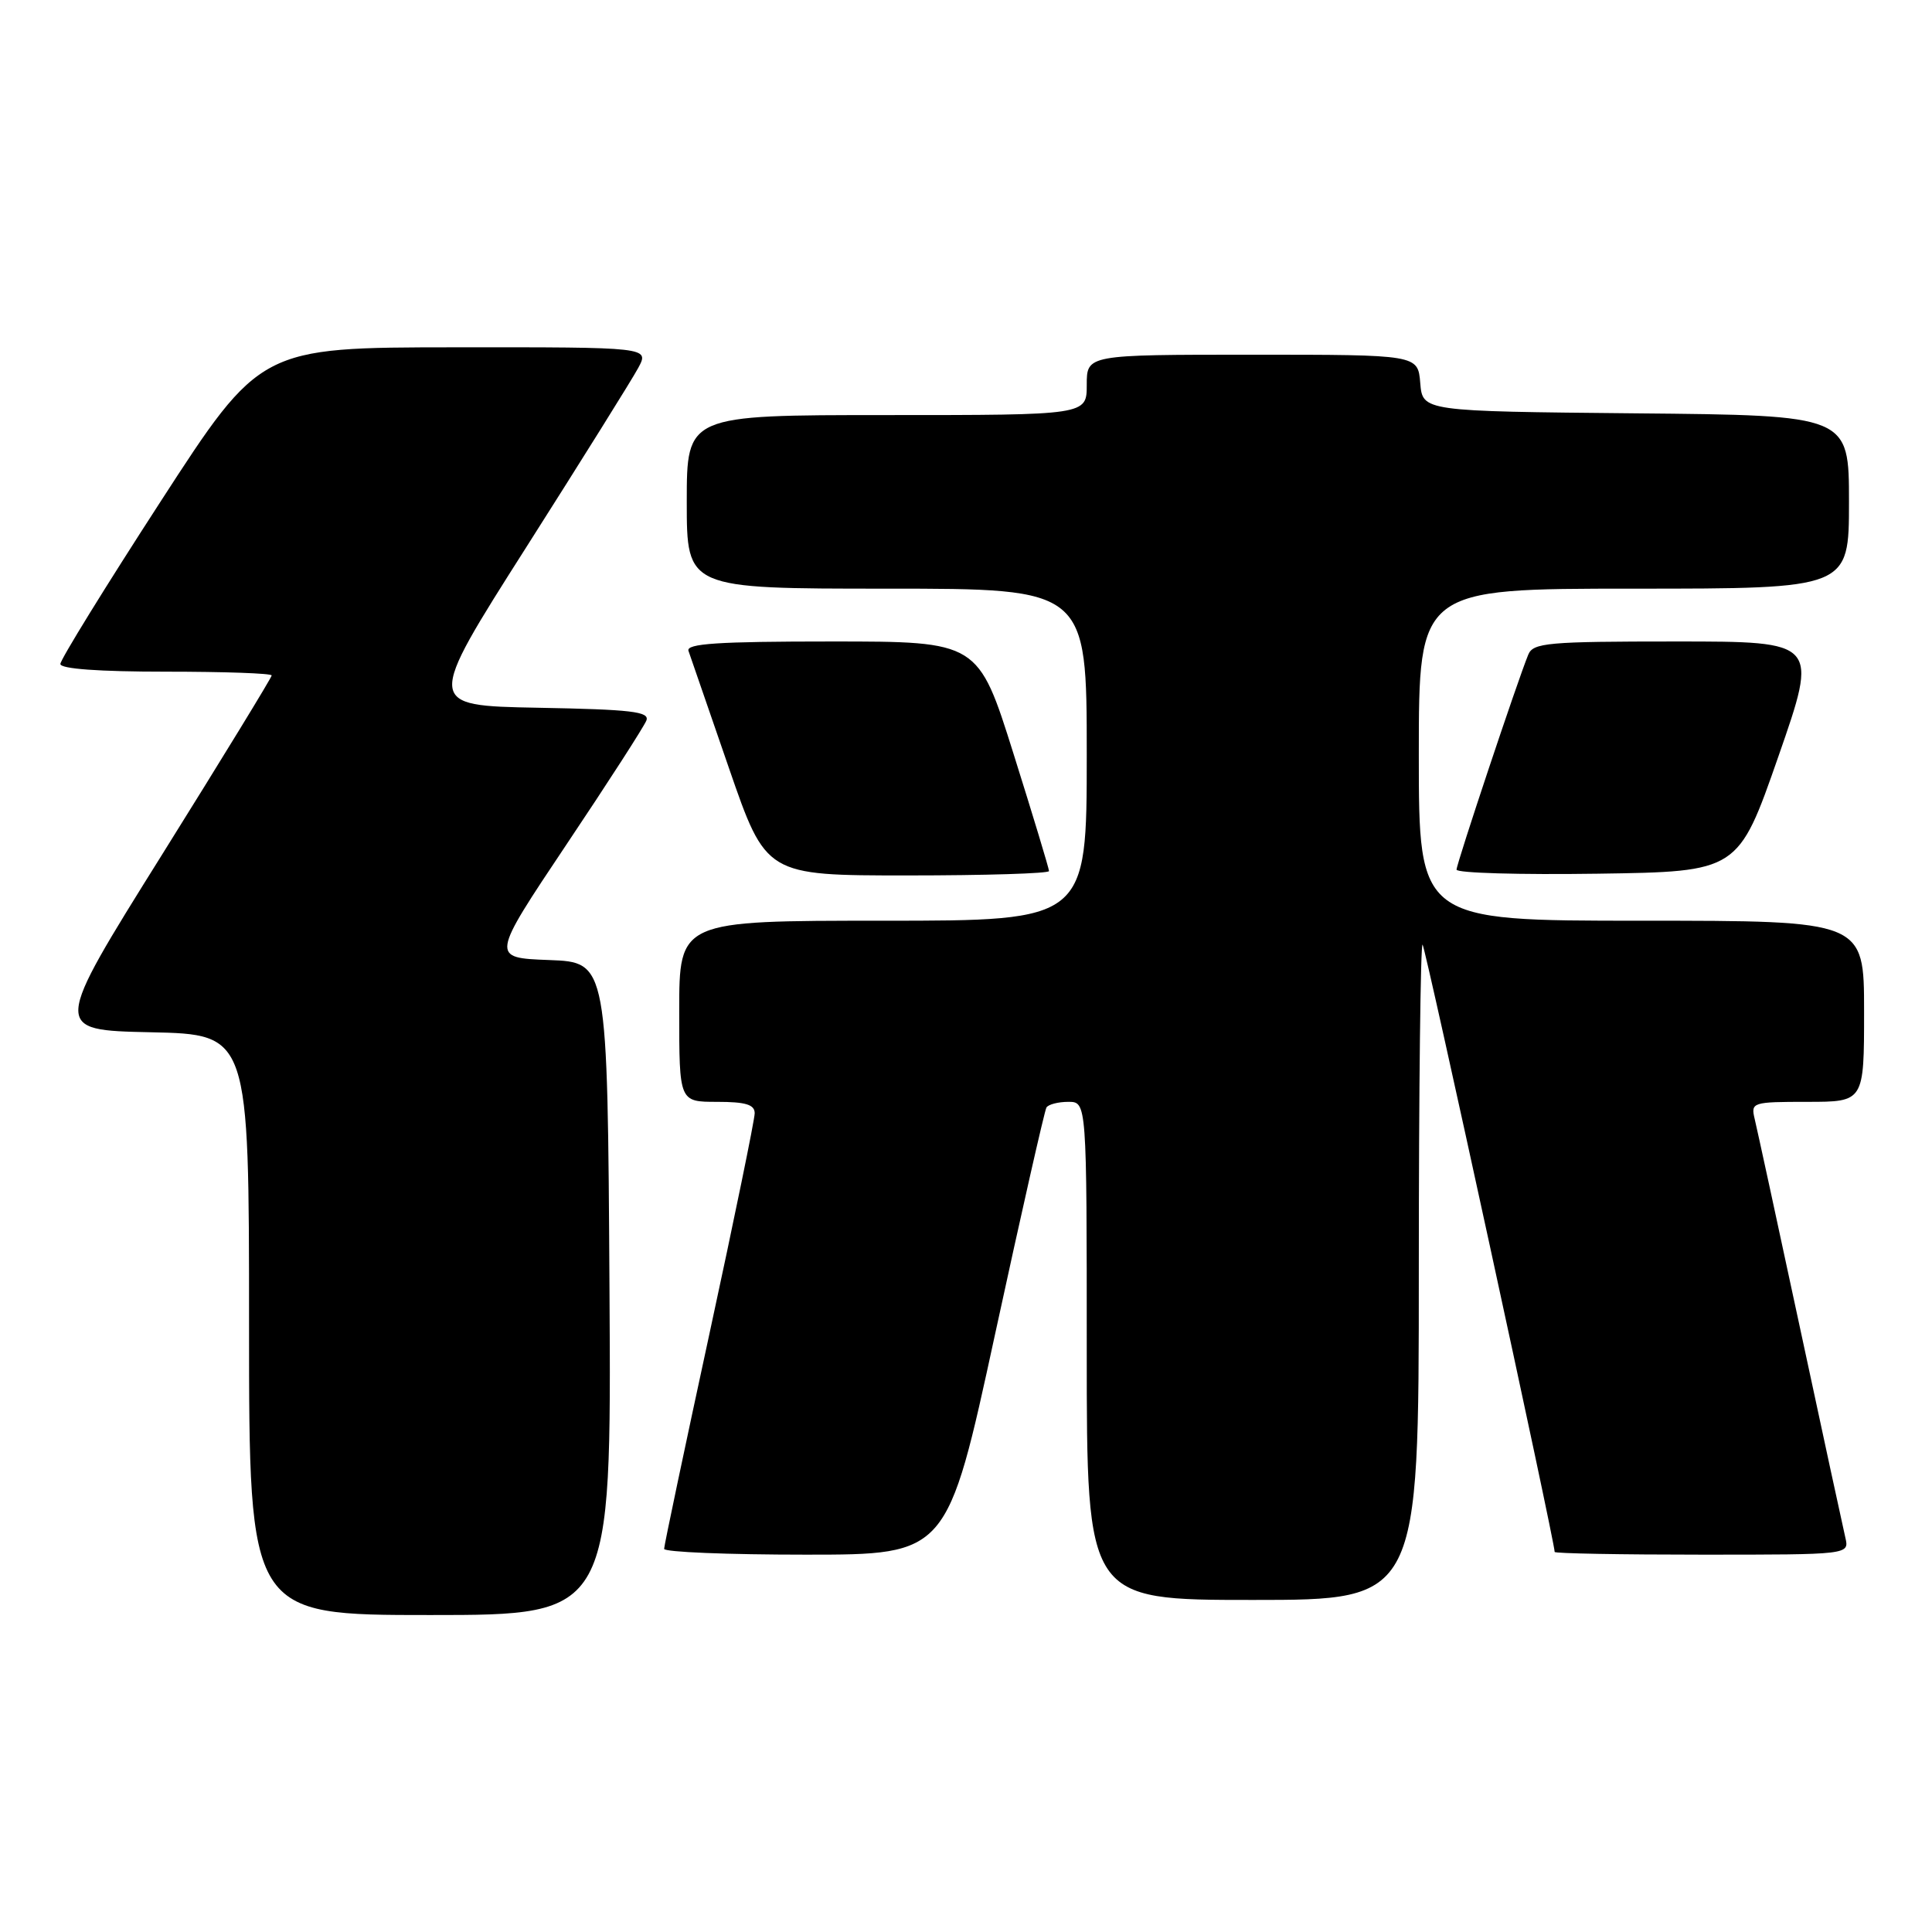 <?xml version="1.0" encoding="UTF-8" standalone="no"?>
<!DOCTYPE svg PUBLIC "-//W3C//DTD SVG 1.1//EN" "http://www.w3.org/Graphics/SVG/1.1/DTD/svg11.dtd" >
<svg xmlns="http://www.w3.org/2000/svg" xmlns:xlink="http://www.w3.org/1999/xlink" version="1.1" viewBox="0 0 256 256">
 <g >
 <path fill="currentColor"
d=" M 80.76 170.75 C 80.50 127.50 80.50 127.50 72.76 127.21 C 65.02 126.92 65.02 126.92 75.06 111.90 C 80.59 103.65 85.35 96.25 85.65 95.47 C 86.10 94.29 83.67 94.01 71.29 93.78 C 56.39 93.50 56.39 93.50 69.74 72.50 C 77.08 60.95 83.76 50.26 84.57 48.75 C 86.05 46.00 86.05 46.00 60.28 46.02 C 34.50 46.04 34.50 46.04 21.25 66.50 C 13.96 77.75 8.00 87.41 8.00 87.98 C 8.00 88.63 13.12 89.00 22.00 89.00 C 29.70 89.00 36.00 89.22 36.00 89.50 C 36.00 89.77 29.46 100.46 21.47 113.25 C 6.94 136.50 6.94 136.50 19.97 136.78 C 33.00 137.06 33.00 137.06 33.00 175.53 C 33.00 214.00 33.00 214.00 57.01 214.00 C 81.02 214.00 81.02 214.00 80.76 170.75 Z  M 188.00 168.33 C 188.00 144.32 188.23 124.89 188.50 125.17 C 188.90 125.56 206.00 204.23 206.00 205.64 C 206.00 205.84 214.78 206.00 225.52 206.00 C 245.04 206.00 245.04 206.00 244.52 203.75 C 244.23 202.51 241.53 190.03 238.52 176.00 C 235.51 161.97 232.80 149.49 232.50 148.25 C 231.98 146.07 232.19 146.00 239.48 146.00 C 247.00 146.00 247.00 146.00 247.00 134.00 C 247.00 122.00 247.00 122.00 217.50 122.00 C 188.00 122.00 188.00 122.00 188.00 100.00 C 188.00 78.00 188.00 78.00 216.50 78.00 C 245.00 78.00 245.00 78.00 245.00 66.52 C 245.00 55.03 245.00 55.03 216.75 54.77 C 188.50 54.50 188.50 54.50 188.19 50.75 C 187.88 47.00 187.88 47.00 165.94 47.00 C 144.00 47.00 144.00 47.00 144.00 51.00 C 144.00 55.00 144.00 55.00 117.50 55.00 C 91.00 55.00 91.00 55.00 91.00 66.50 C 91.00 78.00 91.00 78.00 117.50 78.00 C 144.00 78.00 144.00 78.00 144.00 100.00 C 144.00 122.00 144.00 122.00 117.00 122.00 C 90.00 122.00 90.00 122.00 90.00 134.00 C 90.00 146.00 90.00 146.00 95.00 146.00 C 98.80 146.00 100.00 146.36 100.00 147.51 C 100.00 148.35 97.30 161.50 94.00 176.75 C 90.70 191.99 88.00 204.81 88.00 205.23 C 88.00 205.66 96.44 206.00 106.76 206.00 C 125.52 206.00 125.52 206.00 131.86 176.75 C 135.35 160.66 138.41 147.16 138.66 146.75 C 138.91 146.34 140.22 146.00 141.56 146.00 C 144.00 146.00 144.00 146.00 144.00 179.00 C 144.00 212.00 144.00 212.00 166.00 212.00 C 188.00 212.00 188.00 212.00 188.00 168.33 Z  M 139.00 115.42 C 139.00 115.10 136.89 108.12 134.31 99.92 C 129.62 85.00 129.62 85.00 110.20 85.00 C 95.10 85.00 90.88 85.28 91.23 86.25 C 91.47 86.94 93.88 93.91 96.58 101.75 C 101.50 116.00 101.50 116.00 120.25 116.00 C 130.56 116.00 139.00 115.74 139.00 115.42 Z  M 235.64 100.25 C 240.95 85.00 240.95 85.00 222.08 85.00 C 205.05 85.00 203.14 85.17 202.50 86.75 C 201.07 90.23 193.00 114.44 193.00 115.23 C 193.00 115.68 201.40 115.92 211.66 115.77 C 230.32 115.50 230.32 115.50 235.64 100.25 Z "/>
</g>
</svg>